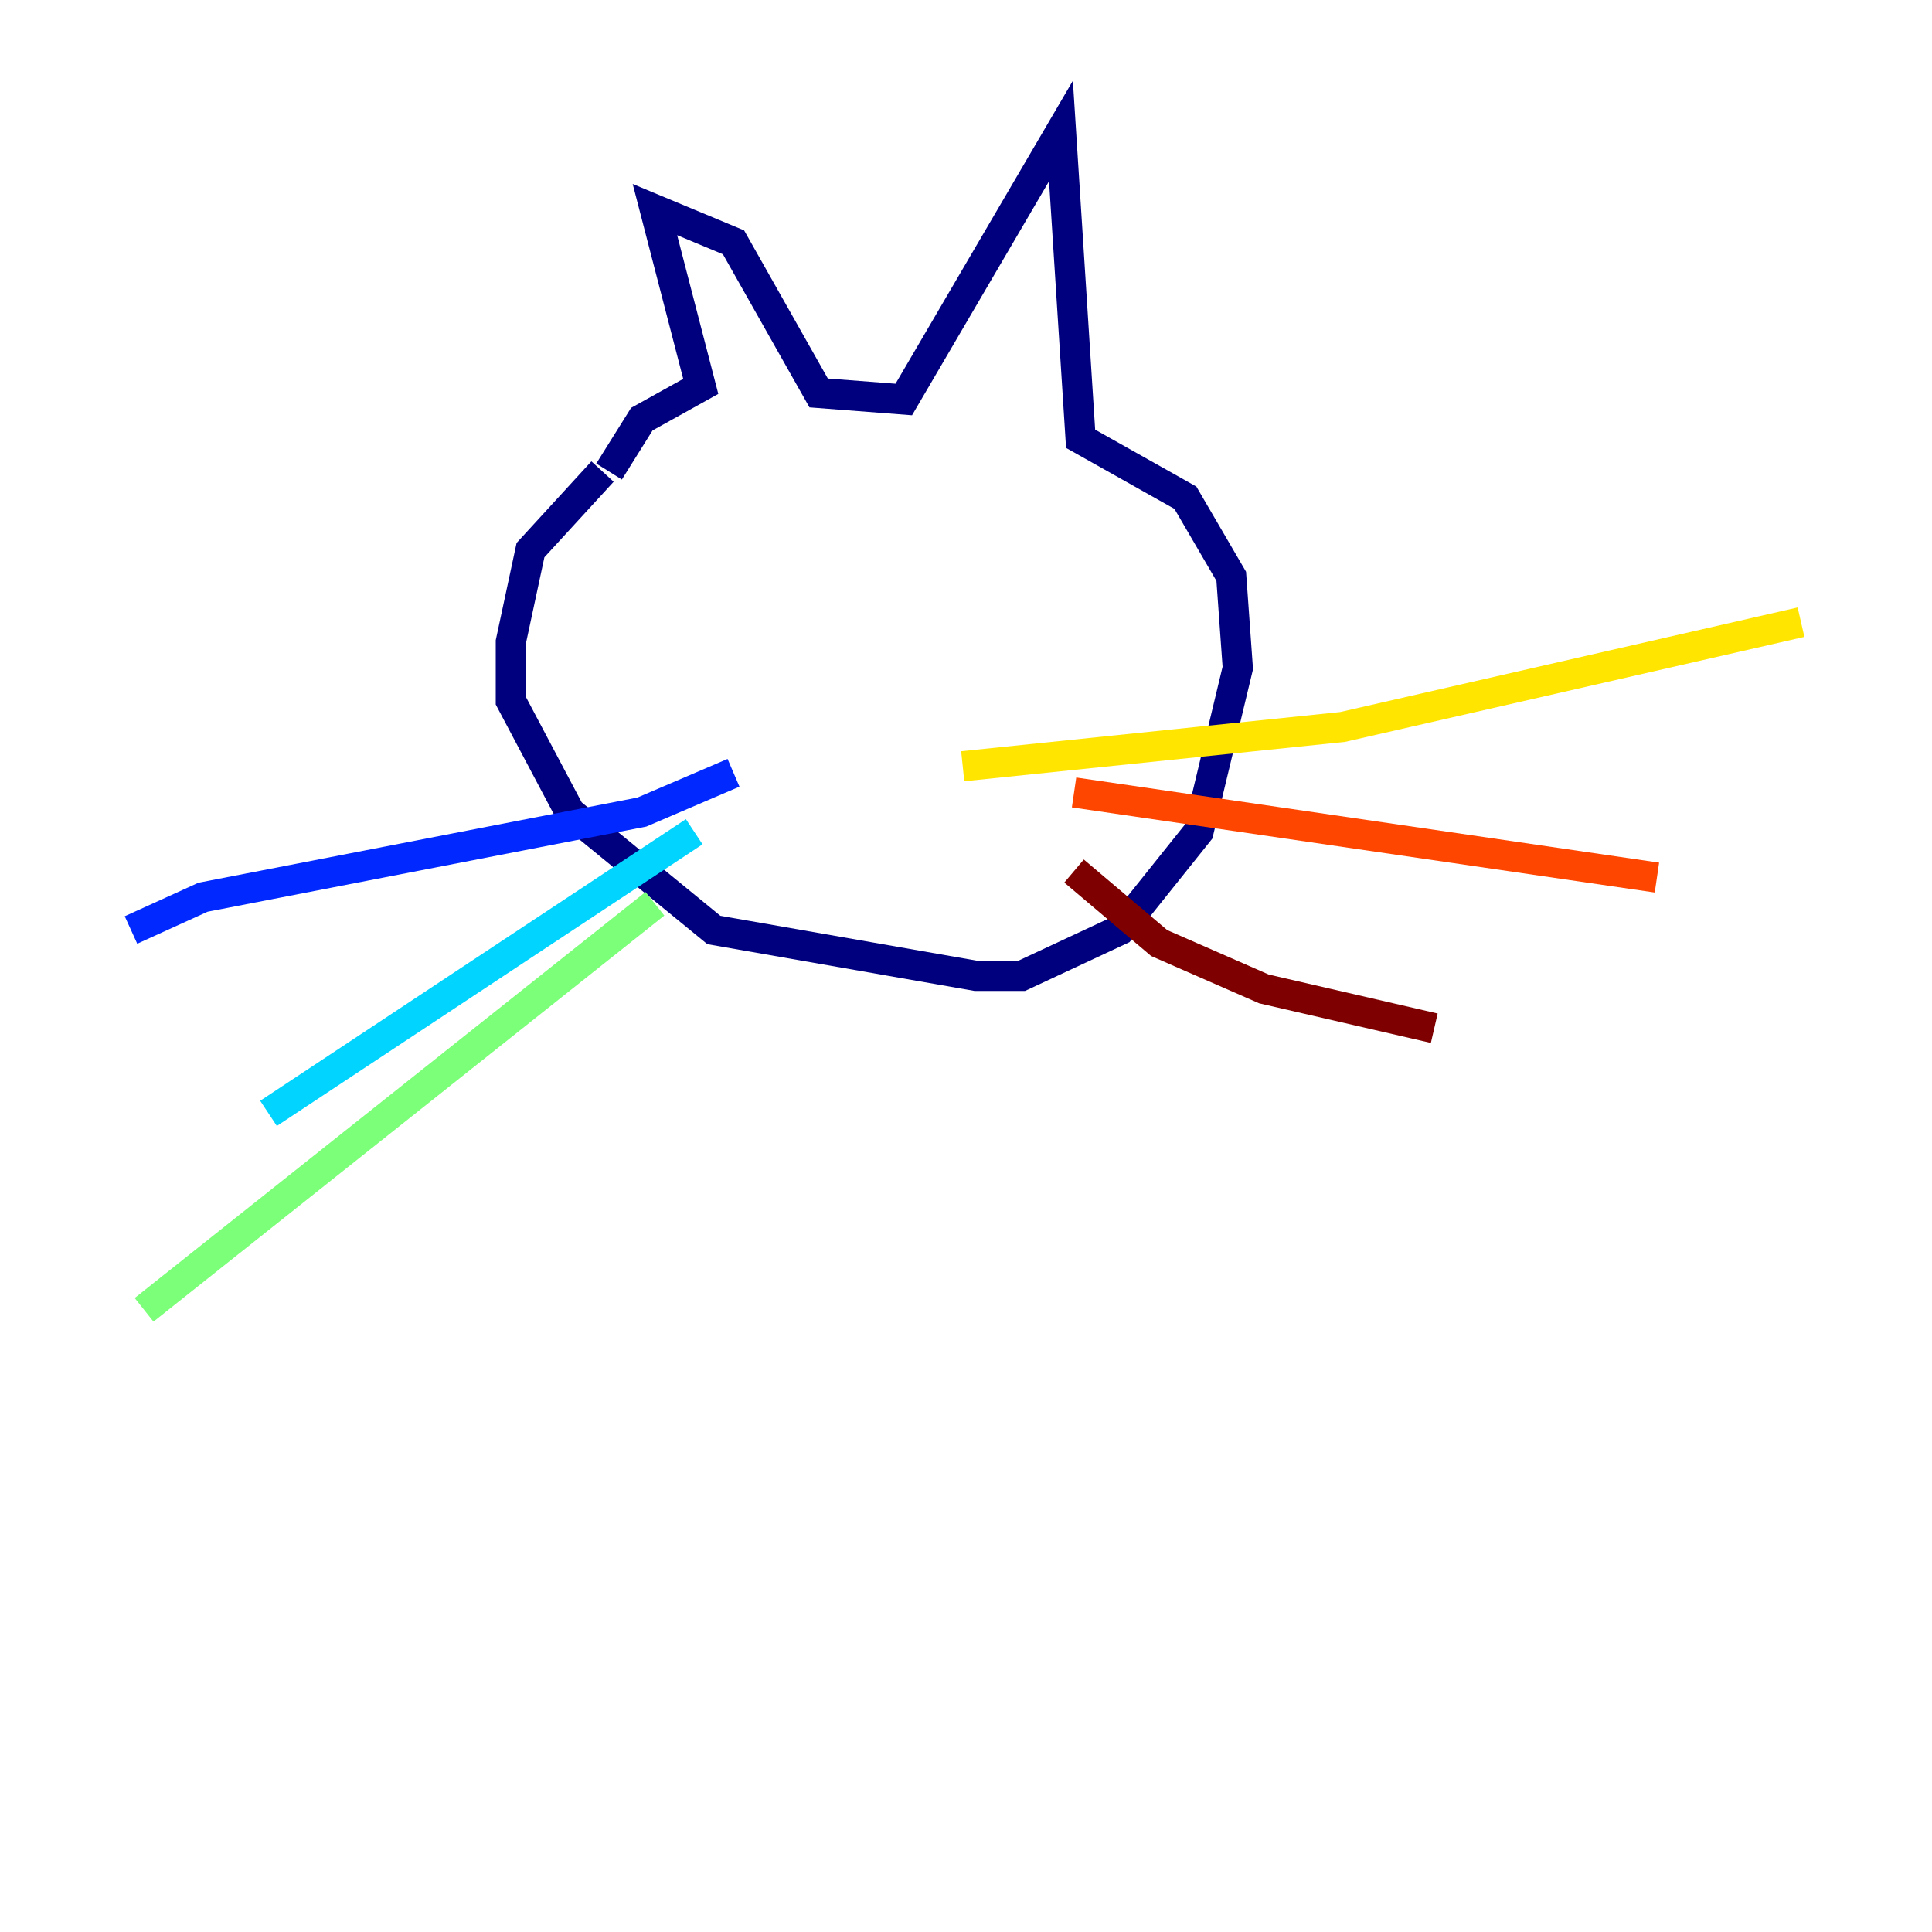 <?xml version="1.0" encoding="utf-8" ?>
<svg baseProfile="tiny" height="128" version="1.2" viewBox="0,0,128,128" width="128" xmlns="http://www.w3.org/2000/svg" xmlns:ev="http://www.w3.org/2001/xml-events" xmlns:xlink="http://www.w3.org/1999/xlink"><defs /><polyline fill="none" points="39.919,31.241 35.146,36.447 33.844,42.522 33.844,46.427 37.749,53.803 47.295,61.614 64.651,64.651 67.688,64.651 74.197,61.614 79.403,55.105 82.007,44.258 81.573,38.183 78.536,32.976 71.593,29.071 70.291,8.678 59.878,26.468 54.237,26.034 48.597,16.054 43.39,13.885 46.427,25.6 42.522,27.77 40.352,31.241" stroke="#00007f" stroke-width="2" /><polyline fill="none" points="48.597,51.2 42.522,53.803 13.451,59.444 8.678,61.614" stroke="#0028ff" stroke-width="2" /><polyline fill="none" points="45.993,55.105 17.79,73.763" stroke="#00d4ff" stroke-width="2" /><polyline fill="none" points="43.39,59.878 9.546,86.78" stroke="#7cff79" stroke-width="2" /><polyline fill="none" points="63.783,50.766 88.949,48.163 119.322,41.22" stroke="#ffe500" stroke-width="2" /><polyline fill="none" points="71.159,52.502 109.776,58.142" stroke="#ff4600" stroke-width="2" /><polyline fill="none" points="71.159,57.709 76.8,62.481 83.742,65.519 95.024,68.122" stroke="#7f0000" stroke-width="2" /></svg>